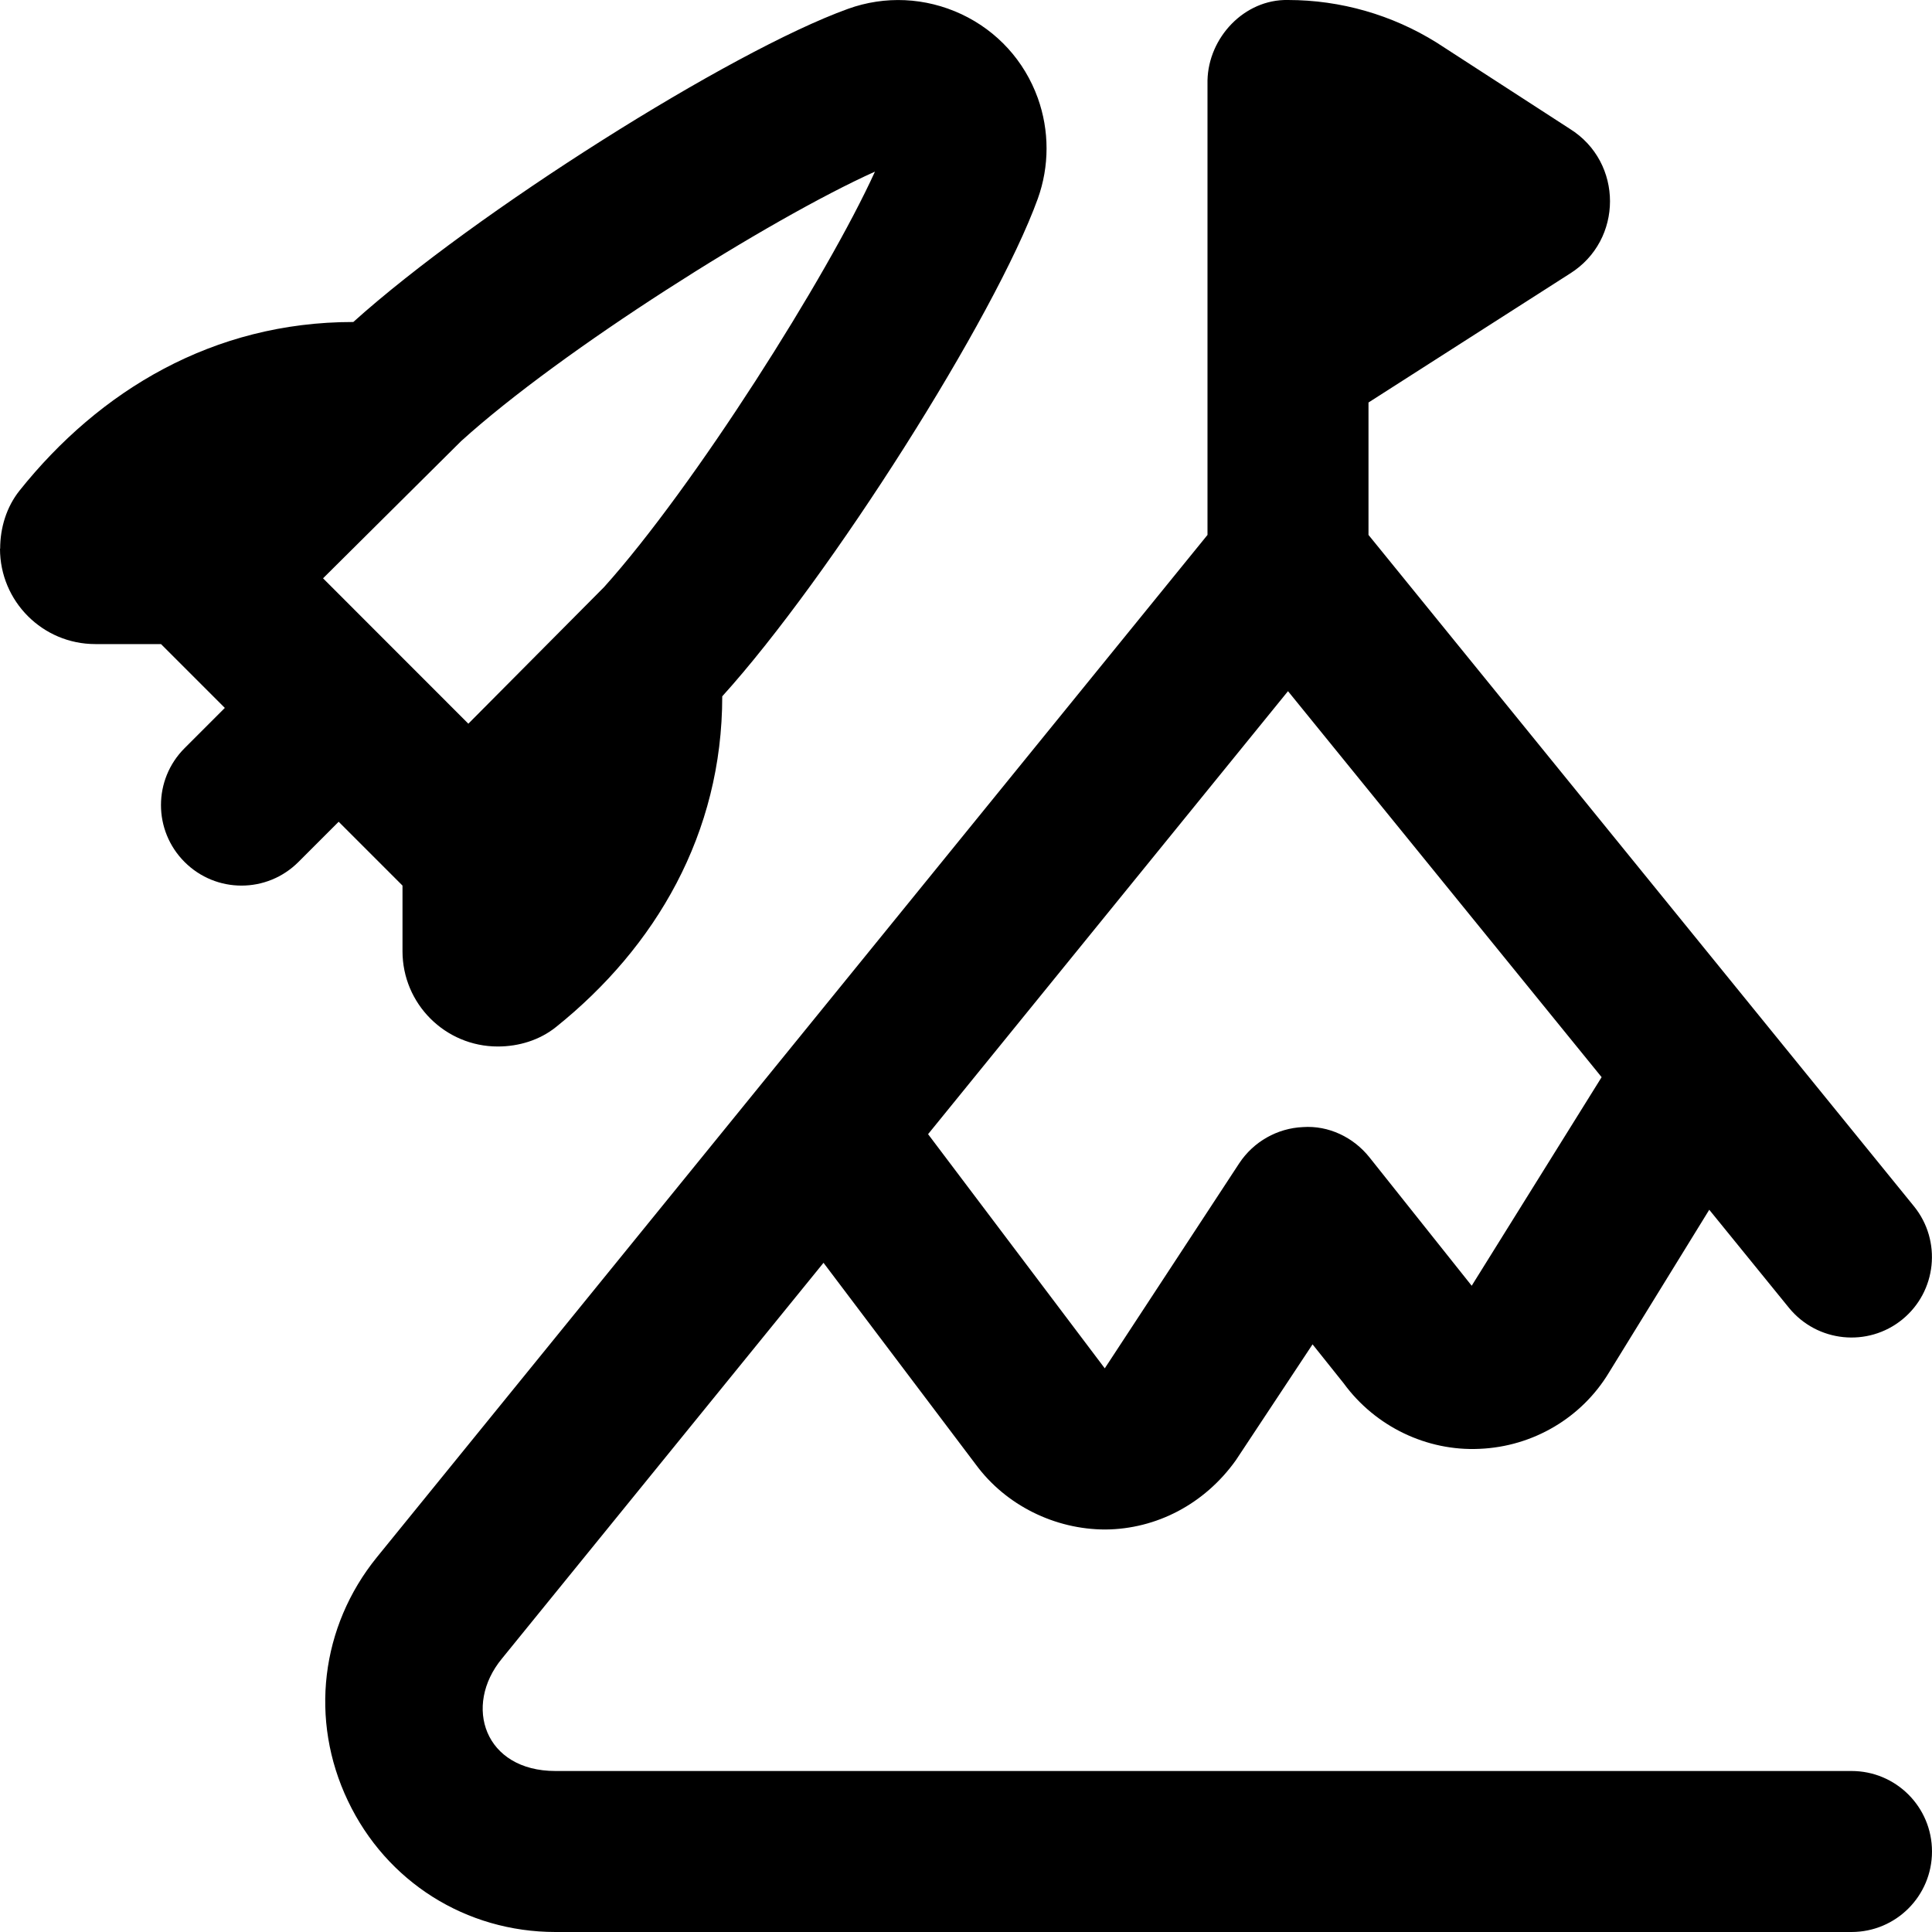 <svg id="Layer_1" viewBox="0 0 24 24" xmlns="http://www.w3.org/2000/svg" data-name="Layer 1"><path d="m5 11v.816c0 .654.53 1.184 1.184 1.184.261 0 .52-.079.723-.242 1.238-.993 2.065-2.402 2.065-4.108 1.339-1.479 3.389-4.714 3.92-6.182.145-.403.145-.846 0-1.25-.167-.463-.504-.833-.949-1.042-.448-.209-.949-.232-1.409-.066-1.462.527-4.64 2.535-6.145 3.89h-.004c-1.737 0-3.149.851-4.142 2.094-.162.203-.241.462-.241.722h-.002c0 .655.53 1.185 1.184 1.185h.816l.793.793-.5.5c-.391.391-.391 1.023 0 1.414s1.023.391 1.414 0l.5-.5.793.793zm.727-5.519c1.251-1.135 3.833-2.76 5.142-3.349-.591 1.299-2.246 3.916-3.364 5.16l-1.687 1.698-1.805-1.806zm17.273 16.519h-16.1c-.881 0-1.15-.808-.665-1.396l3.995-4.917 1.892 2.506c.372.506.982.807 1.61.807.633-.005 1.231-.315 1.62-.86l.953-1.44.386.483c.393.539 1.035.846 1.689.815.666-.028 1.27-.387 1.608-.949l1.245-2.021.99 1.218c.351.43.981.492 1.407.146.429-.349.493-.979.146-1.407l-6.776-8.34v-1.645l2.502-1.601c.664-.415.664-1.383 0-1.798l-1.654-1.071c-.554-.346-1.195-.53-1.848-.53-.543-.011-.989.467-1 1v5.645l-10.317 12.698c-.701.863-.84 2.024-.361 3.028.478 1.005 1.466 1.629 2.579 1.629h16.099c.553 0 1-.447 1-1s-.447-1-1-1zm-7-13.414 3.896 4.795-1.614 2.591-1.27-1.595c-.199-.25-.508-.398-.826-.376-.319.014-.613.181-.79.447l-1.672 2.55-2.195-2.909z"/></svg>